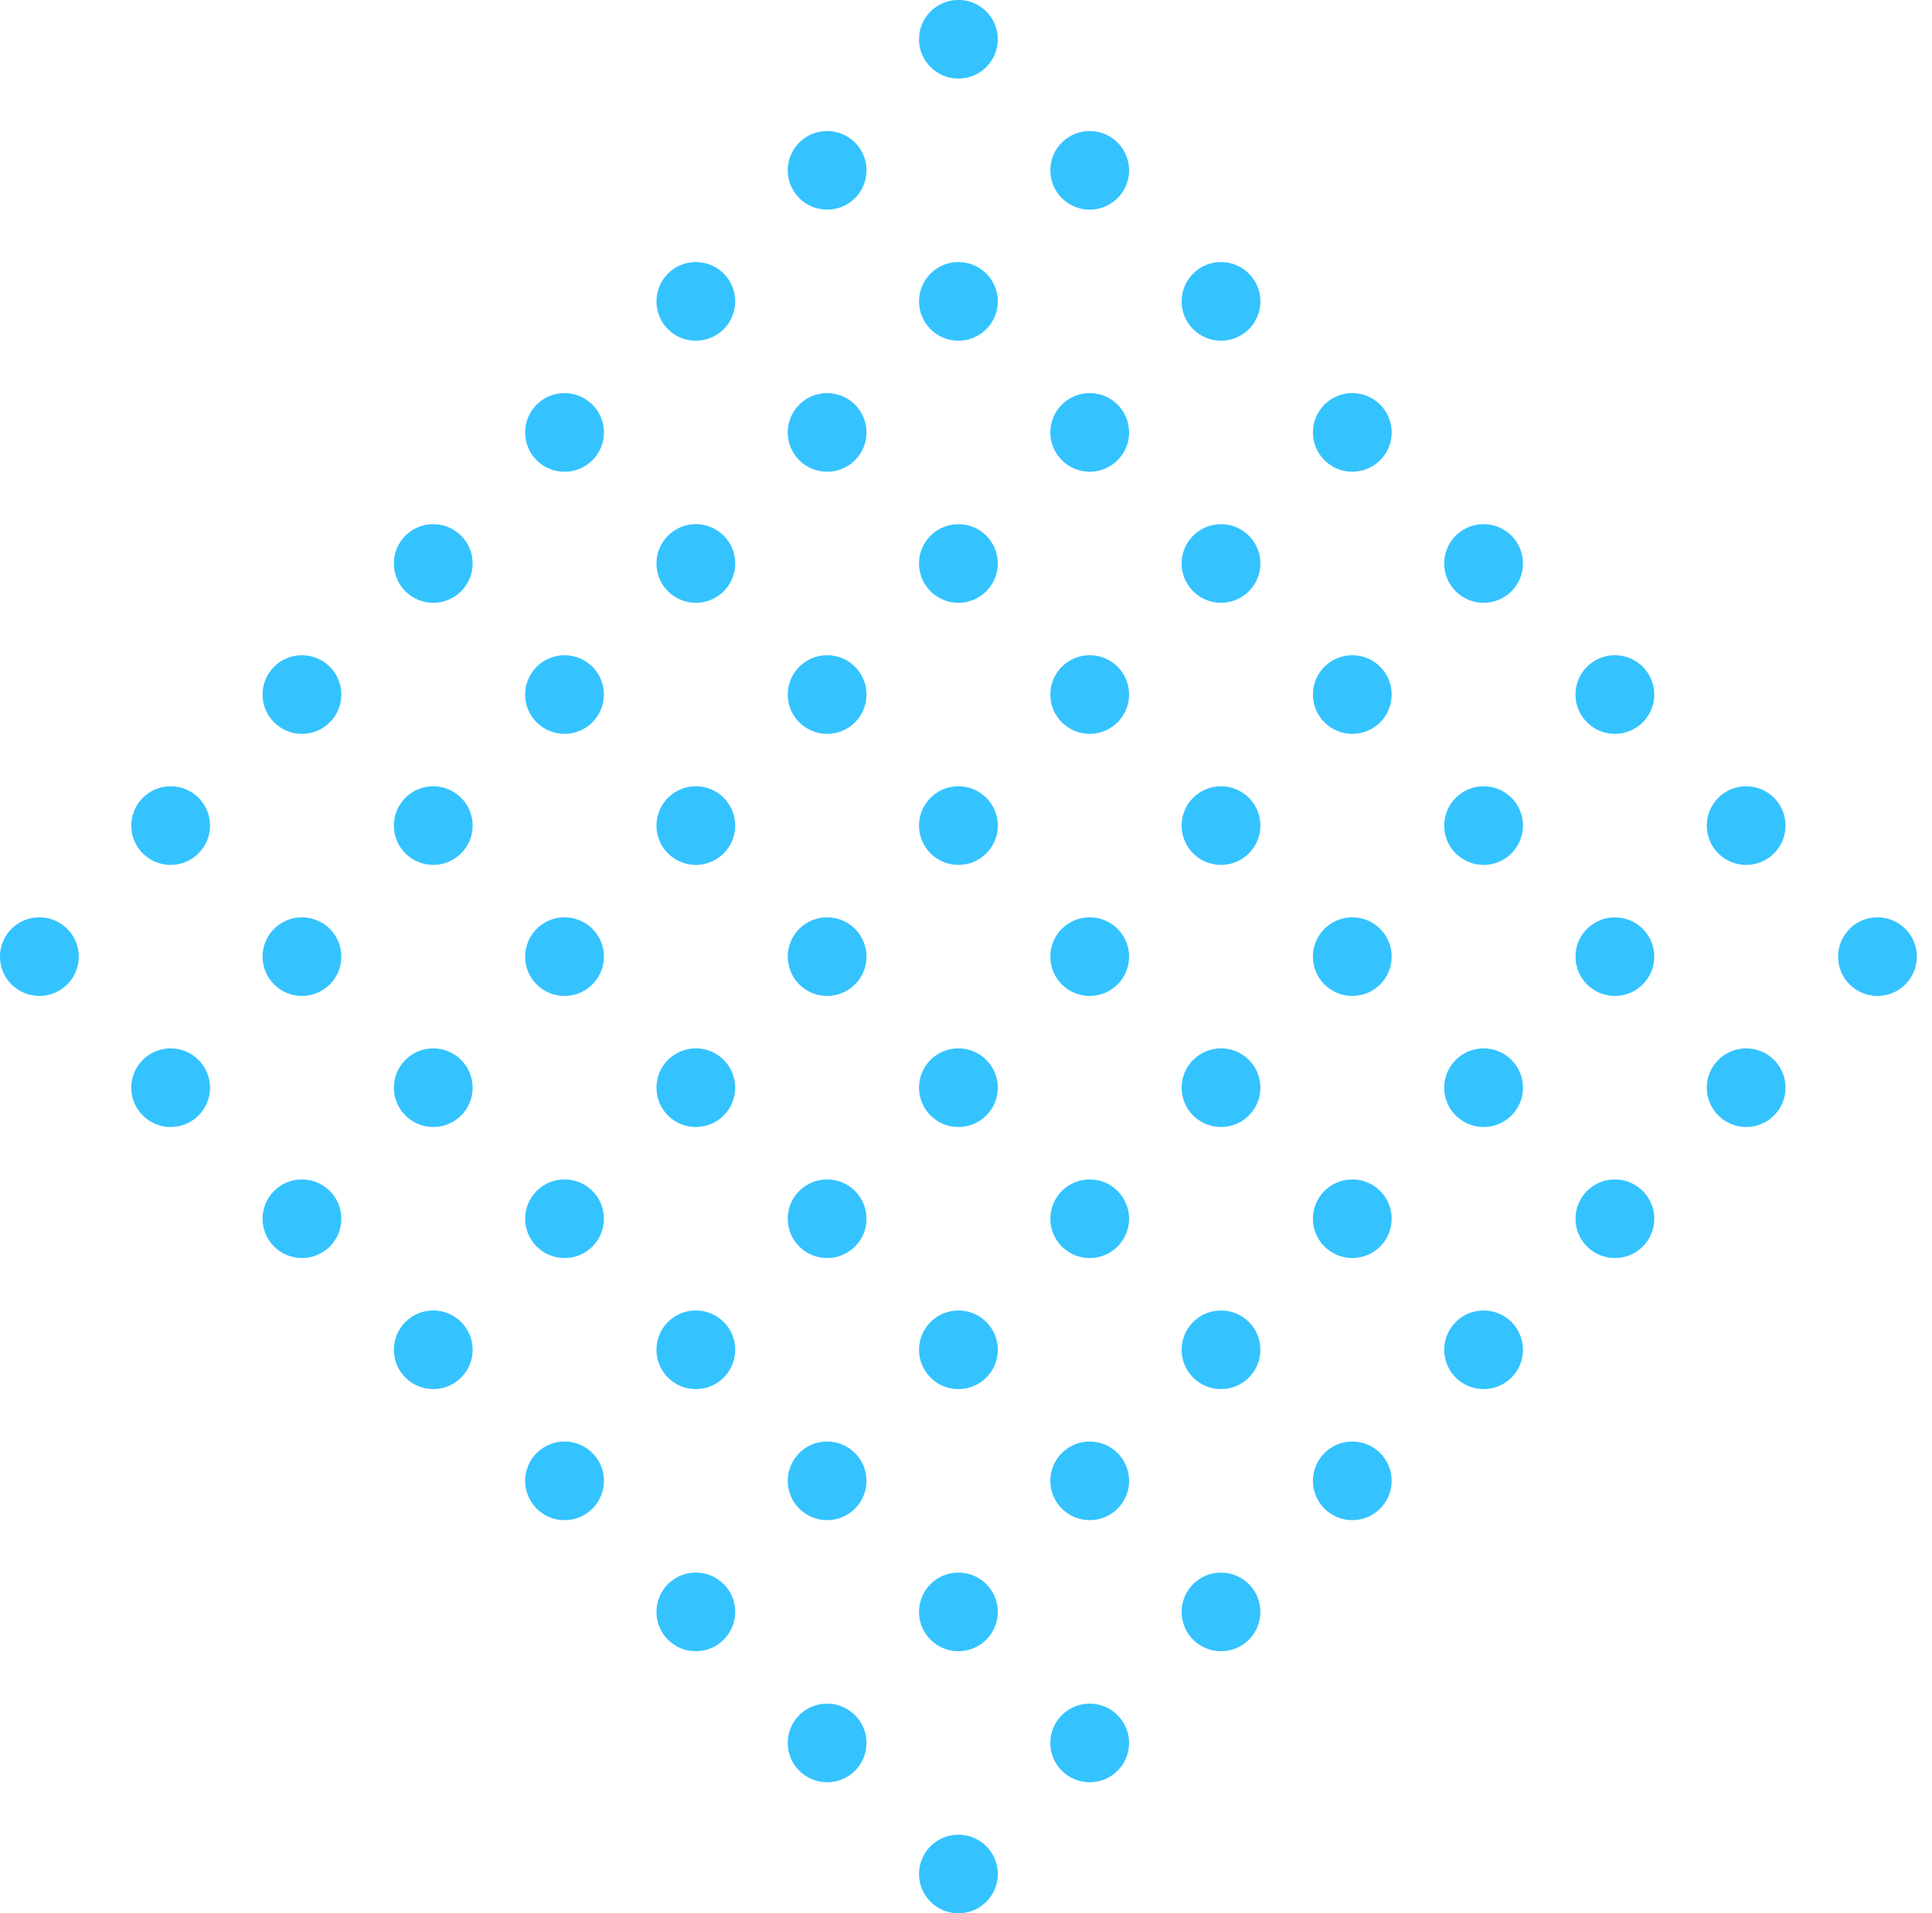 <?xml version="1.0" encoding="utf-8"?>
<!-- Generator: Adobe Illustrator 27.2.0, SVG Export Plug-In . SVG Version: 6.00 Build 0)  -->
<svg version="1.1" id="Shape_22_00000145041455102106534430000003338197698968286630_"
	 xmlns="http://www.w3.org/2000/svg" xmlns:xlink="http://www.w3.org/1999/xlink" x="0px" y="0px" viewBox="0 0 106 105"
	 style="enable-background:new 0 0 106 105;" xml:space="preserve">
<style type="text/css">
	.st0{fill:#34C3FF;}
</style>
<g id="Shape_22">
	<g>
		<path class="st0" d="M81.398,28.765c-1.194,0-2.161,0.966-2.161,2.158
			c0,1.19,0.967,2.158,2.161,2.158c1.193,0,2.161-0.967,2.161-2.158
			C83.559,29.731,82.591,28.765,81.398,28.765z M66.992,28.765
			c-1.195,0-2.162,0.966-2.162,2.158c0,1.19,0.967,2.158,2.162,2.158
			c1.193,0,2.16-0.967,2.16-2.158C69.152,29.731,68.185,28.765,66.992,28.765z
			 M66.992,14.381c-1.195,0-2.162,0.967-2.162,2.158
			c0,1.192,0.967,2.158,2.162,2.158c1.193,0,2.16-0.966,2.16-2.158
			C69.152,15.348,68.185,14.381,66.992,14.381z M52.585,14.381c0,0,0,0-0.001,0
			c-1.194,0-2.162,0.967-2.162,2.158c0,1.192,0.968,2.158,2.162,2.158
			c0.001,0,0.001,0,0.001,0c1.193,0,2.161-0.966,2.161-2.158
			C54.746,15.348,53.777,14.381,52.585,14.381z M74.195,35.958
			c-1.193,0-2.161,0.965-2.161,2.158c0,1.191,0.968,2.157,2.161,2.157
			c1.193,0,2.16-0.966,2.16-2.157C76.355,36.923,75.387,35.958,74.195,35.958z
			 M88.602,35.958c-1.194,0-2.162,0.965-2.162,2.158
			c0,1.191,0.968,2.157,2.162,2.157c1.191,0,2.161-0.966,2.161-2.157
			C90.763,36.923,89.793,35.958,88.602,35.958z M74.195,21.573
			c-1.193,0-2.161,0.965-2.161,2.158c0,1.192,0.968,2.157,2.161,2.157
			c1.193,0,2.16-0.965,2.16-2.157C76.355,22.539,75.387,21.573,74.195,21.573z
			 M59.788,21.573c-1.195,0-2.162,0.965-2.162,2.158
			c0,1.192,0.968,2.157,2.162,2.157c1.193,0,2.161-0.965,2.161-2.157
			C61.949,22.539,60.981,21.573,59.788,21.573z M95.805,57.533
			c-1.194,0-2.162,0.965-2.162,2.158c0,1.191,0.968,2.158,2.162,2.158
			c1.193,0,2.16-0.966,2.16-2.158C97.965,58.499,96.998,57.533,95.805,57.533z
			 M81.398,57.533c-1.194,0-2.161,0.965-2.161,2.158
			c0,1.191,0.967,2.158,2.161,2.158c1.193,0,2.161-0.966,2.161-2.158
			C83.559,58.499,82.591,57.533,81.398,57.533z M66.992,57.533
			c-1.195,0-2.162,0.965-2.162,2.158c0,1.191,0.967,2.158,2.162,2.158
			c1.193,0,2.16-0.966,2.16-2.158C69.152,58.499,68.185,57.533,66.992,57.533z
			 M95.805,43.149c-1.194,0-2.162,0.967-2.162,2.158
			c0,1.193,0.968,2.158,2.162,2.158c1.193,0,2.16-0.966,2.16-2.158
			C97.965,44.116,96.998,43.149,95.805,43.149z M81.398,43.149
			c-1.194,0-2.161,0.967-2.161,2.158c0,1.193,0.967,2.158,2.161,2.158
			c1.193,0,2.161-0.966,2.161-2.158C83.559,44.116,82.591,43.149,81.398,43.149z
			 M66.992,43.149c-1.195,0-2.162,0.967-2.162,2.158
			c0,1.193,0.967,2.158,2.162,2.158c1.193,0,2.16-0.966,2.16-2.158
			C69.152,44.116,68.185,43.149,66.992,43.149z M52.585,43.149c0,0,0,0-0.001,0
			c-1.194,0-2.162,0.967-2.162,2.158c0,1.193,0.968,2.158,2.162,2.158
			c0.001,0,0.001,0,0.001,0c1.193,0,2.161-0.966,2.161-2.158
			C54.746,44.116,53.777,43.149,52.585,43.149z M74.195,64.725
			c-1.193,0-2.161,0.966-2.161,2.158c0,1.191,0.968,2.157,2.161,2.157
			c1.193,0,2.16-0.965,2.16-2.157C76.355,65.691,75.387,64.725,74.195,64.725z
			 M88.602,64.725c-1.194,0-2.162,0.966-2.162,2.158
			c0,1.191,0.968,2.157,2.162,2.157c1.191,0,2.161-0.965,2.161-2.157
			C90.763,65.691,89.793,64.725,88.602,64.725z M74.195,50.341
			c-1.193,0-2.161,0.965-2.161,2.157c0,1.193,0.968,2.158,2.161,2.158
			c1.193,0,2.16-0.965,2.16-2.158C76.355,51.307,75.387,50.341,74.195,50.341z
			 M90.762,52.499c0-1.192-0.968-2.157-2.161-2.157
			c-1.193,0-2.16,0.965-2.16,2.157c0,1.193,0.968,2.158,2.16,2.158
			C89.793,54.656,90.762,53.691,90.762,52.499z M103.009,50.341
			c-1.195,0-2.162,0.965-2.162,2.157c0,1.193,0.968,2.158,2.162,2.158
			c1.191,0,2.16-0.965,2.16-2.158C105.169,51.307,104.199,50.341,103.009,50.341z
			 M59.788,50.341c-1.195,0-2.162,0.965-2.162,2.157
			c0,1.193,0.968,2.158,2.162,2.158c1.193,0,2.161-0.965,2.161-2.158
			C61.949,51.307,60.981,50.341,59.788,50.341z M66.992,86.301
			c-1.195,0-2.162,0.965-2.162,2.158c0,1.191,0.967,2.158,2.162,2.158
			c1.193,0,2.16-0.966,2.16-2.158C69.152,87.266,68.185,86.301,66.992,86.301z
			 M81.398,71.916c-1.194,0-2.161,0.967-2.161,2.158
			c0,1.192,0.967,2.158,2.161,2.158c1.193,0,2.161-0.966,2.161-2.158
			C83.559,72.883,82.591,71.916,81.398,71.916z M66.992,71.916
			c-1.195,0-2.162,0.967-2.162,2.158c0,1.192,0.967,2.158,2.162,2.158
			c1.193,0,2.16-0.966,2.16-2.158C69.152,72.883,68.185,71.916,66.992,71.916z
			 M52.585,71.916c0,0,0,0-0.001,0c-1.194,0-2.162,0.967-2.162,2.158
			c0,1.192,0.968,2.158,2.162,2.158c0.001,0,0.001,0,0.001,0
			c1.193,0,2.161-0.966,2.161-2.158C54.746,72.883,53.777,71.916,52.585,71.916z
			 M74.195,79.108c-1.193,0-2.161,0.966-2.161,2.158
			c0,1.191,0.968,2.158,2.161,2.158c1.193,0,2.16-0.967,2.16-2.158
			C76.355,80.074,75.387,79.108,74.195,79.108z M59.788,79.108
			c-1.195,0-2.162,0.966-2.162,2.158c0,1.191,0.968,2.158,2.162,2.158
			c1.193,0,2.161-0.967,2.161-2.158C61.949,80.074,60.981,79.108,59.788,79.108z
			 M52.585,100.684c0,0,0,0-0.001,0c-1.194,0-2.162,0.967-2.162,2.158
			c0,1.191,0.968,2.157,2.162,2.157c0.001,0,0.001,0,0.001,0
			c1.193,0,2.161-0.966,2.161-2.157C54.746,101.65,53.777,100.684,52.585,100.684z
			 M52.584,4.313c1.193,0,2.161-0.966,2.161-2.158
			c0-1.191-0.968-2.158-2.161-2.158c-1.194,0-2.162,0.967-2.162,2.158
			C50.422,3.347,51.39,4.313,52.584,4.313z M45.38,7.19
			c-1.193,0-2.16,0.965-2.16,2.157c0,1.192,0.967,2.158,2.16,2.158
			c1.193,0,2.162-0.965,2.162-2.158C47.542,8.155,46.573,7.19,45.38,7.19z
			 M59.788,11.505c1.191,0,2.16-0.965,2.16-2.158
			c0-1.192-0.969-2.157-2.16-2.157c-1.195,0-2.162,0.965-2.162,2.157
			C57.625,10.539,58.593,11.505,59.788,11.505z M52.584,33.081
			c1.193,0,2.161-0.967,2.161-2.158c0-1.193-0.968-2.158-2.161-2.158
			c-1.194,0-2.162,0.966-2.162,2.158C50.422,32.114,51.39,33.081,52.584,33.081z
			 M45.38,35.958c-1.193,0-2.16,0.965-2.16,2.158
			c0,1.191,0.967,2.157,2.16,2.157c1.193,0,2.162-0.966,2.162-2.157
			C47.542,36.923,46.573,35.958,45.38,35.958z M59.788,40.272
			c1.191,0,2.16-0.966,2.16-2.157c0-1.192-0.969-2.158-2.16-2.158
			c-1.195,0-2.162,0.965-2.162,2.158C57.625,39.306,58.593,40.272,59.788,40.272z
			 M45.38,21.573c-1.193,0-2.16,0.965-2.16,2.158
			c0,1.192,0.967,2.157,2.16,2.157c1.193,0,2.162-0.965,2.162-2.157
			C47.542,22.539,46.573,21.573,45.38,21.573z M31.815,21.743
			c-0.259-0.109-0.542-0.17-0.841-0.17h-0.001c-0.895,0-1.663,0.543-1.991,1.317
			c-0.109,0.258-0.17,0.542-0.17,0.841c0,0.297,0.06,0.582,0.17,0.84
			c0.328,0.774,1.096,1.317,1.991,1.317h0.001c0.299,0,0.581-0.06,0.841-0.169
			c0.775-0.327,1.32-1.093,1.32-1.988C33.135,22.837,32.59,22.07,31.815,21.743z
			 M52.584,61.848c1.193,0,2.161-0.966,2.161-2.158
			c0-1.192-0.968-2.158-2.161-2.158c-1.194,0-2.162,0.965-2.162,2.158
			C50.422,60.882,51.39,61.848,52.584,61.848z M45.38,64.725
			c-1.193,0-2.16,0.966-2.16,2.158c0,1.191,0.967,2.157,2.16,2.157
			c1.193,0,2.162-0.965,2.162-2.157C47.542,65.691,46.573,64.725,45.38,64.725z
			 M59.788,69.04c1.191,0,2.16-0.965,2.16-2.157
			c0-1.192-0.969-2.158-2.16-2.158c-1.195,0-2.162,0.966-2.162,2.158
			C57.625,68.074,58.593,69.04,59.788,69.04z M45.38,50.341
			c-1.193,0-2.16,0.965-2.16,2.157c0,1.193,0.967,2.158,2.16,2.158
			c1.193,0,2.162-0.965,2.162-2.158C47.542,51.307,46.573,50.341,45.38,50.341z
			 M31.815,50.511c-0.259-0.109-0.542-0.17-0.841-0.17h-0.001
			c-0.895,0-1.663,0.543-1.991,1.317c-0.109,0.259-0.17,0.542-0.17,0.84
			c0,0.299,0.06,0.582,0.17,0.84c0.328,0.774,1.096,1.318,1.991,1.318h0.001
			c0.299,0,0.581-0.06,0.841-0.17c0.775-0.328,1.32-1.095,1.32-1.988
			C33.135,51.605,32.59,50.838,31.815,50.511z M52.584,90.616
			c1.193,0,2.161-0.966,2.161-2.158c0-1.192-0.968-2.158-2.161-2.158
			c-1.194,0-2.162,0.965-2.162,2.158C50.422,89.65,51.39,90.616,52.584,90.616z
			 M45.38,93.493c-1.193,0-2.16,0.966-2.16,2.158
			c0,1.191,0.967,2.157,2.16,2.157c1.193,0,2.162-0.966,2.162-2.157
			C47.542,94.458,46.573,93.493,45.38,93.493z M59.788,93.493
			c-1.195,0-2.162,0.966-2.162,2.158c0,1.191,0.968,2.157,2.162,2.157
			c1.191,0,2.16-0.966,2.16-2.157C61.948,94.458,60.979,93.493,59.788,93.493z
			 M45.38,79.108c-1.193,0-2.16,0.966-2.16,2.158
			c0,1.191,0.967,2.158,2.16,2.158c1.193,0,2.162-0.967,2.162-2.158
			C47.542,80.074,46.573,79.108,45.38,79.108z M31.815,79.278
			c-0.259-0.109-0.542-0.17-0.841-0.17h-0.001c-0.895,0-1.663,0.544-1.991,1.318
			c-0.109,0.258-0.17,0.543-0.17,0.84c0,0.297,0.06,0.582,0.17,0.839
			c0.328,0.775,1.096,1.319,1.991,1.319h0.001c0.299,0,0.581-0.061,0.841-0.17
			c0.775-0.327,1.32-1.094,1.32-1.988S32.59,79.605,31.815,79.278z M38.179,28.765
			c-0.001,0-0.001,0-0.001,0c-0.896,0-1.664,0.544-1.992,1.318
			c-0.109,0.258-0.169,0.54-0.169,0.84c0,0.297,0.06,0.581,0.169,0.839
			c0.328,0.774,1.096,1.318,1.992,1.318c0,0,0,0,0.001,0
			c0.894,0,1.661-0.544,1.988-1.318c0.11-0.259,0.171-0.542,0.171-0.839
			c0-0.3-0.06-0.582-0.171-0.84C39.84,29.309,39.073,28.765,38.179,28.765z
			 M23.77,28.765c-1.193,0-2.16,0.966-2.16,2.158
			c0,1.19,0.967,2.158,2.16,2.158s2.162-0.967,2.162-2.158
			C25.932,29.731,24.963,28.765,23.77,28.765z M38.179,14.381
			c-0.001,0-0.001,0-0.001,0c-0.896,0-1.664,0.544-1.992,1.317
			c-0.109,0.259-0.169,0.543-0.169,0.841c0,0.299,0.06,0.581,0.169,0.84
			c0.328,0.774,1.096,1.318,1.992,1.318c0,0,0,0,0.001,0
			c0.894,0,1.661-0.544,1.988-1.318c0.11-0.259,0.171-0.541,0.171-0.84
			c0-0.298-0.06-0.581-0.171-0.841C39.84,14.925,39.073,14.381,38.179,14.381z
			 M16.566,35.958c-1.193,0-2.16,0.965-2.16,2.158c0,1.191,0.967,2.157,2.16,2.157
			c1.193,0,2.162-0.966,2.162-2.157C18.728,36.923,17.759,35.958,16.566,35.958z
			 M30.974,35.958c-1.195,0-2.162,0.965-2.162,2.158
			c0,1.191,0.967,2.157,2.162,2.157c1.191,0,2.16-0.966,2.16-2.157
			C33.135,36.923,32.166,35.958,30.974,35.958z M38.179,57.533
			c-0.001,0-0.001,0-0.001,0c-0.896,0-1.664,0.543-1.992,1.318
			c-0.109,0.257-0.169,0.542-0.169,0.84c0,0.298,0.06,0.582,0.169,0.84
			c0.328,0.774,1.096,1.317,1.992,1.317c0,0,0,0,0.001,0
			c0.894,0,1.661-0.543,1.988-1.317c0.11-0.259,0.171-0.543,0.171-0.84
			c0-0.297-0.06-0.583-0.171-0.84C39.84,58.077,39.073,57.533,38.179,57.533z
			 M23.77,57.533c-1.193,0-2.16,0.965-2.16,2.158
			c0,1.191,0.967,2.158,2.16,2.158s2.162-0.966,2.162-2.158
			C25.932,58.499,24.963,57.533,23.77,57.533z M9.364,57.533
			c-1.194,0-2.162,0.965-2.162,2.158c0,1.191,0.968,2.158,2.162,2.158
			c1.193,0,2.16-0.966,2.16-2.158C11.524,58.499,10.557,57.533,9.364,57.533z
			 M38.179,43.149c-0.001,0-0.001,0-0.001,0c-0.896,0-1.664,0.544-1.992,1.318
			c-0.109,0.258-0.169,0.542-0.169,0.839c0,0.298,0.06,0.583,0.169,0.84
			c0.328,0.774,1.096,1.318,1.992,1.318c0,0,0,0,0.001,0
			c0.894,0,1.661-0.544,1.988-1.318c0.11-0.257,0.171-0.542,0.171-0.84
			c0-0.297-0.06-0.581-0.171-0.839C39.84,43.692,39.073,43.149,38.179,43.149z
			 M23.77,43.149c-1.193,0-2.16,0.967-2.16,2.158
			c0,1.193,0.967,2.158,2.16,2.158s2.162-0.966,2.162-2.158
			C25.932,44.116,24.963,43.149,23.77,43.149z M9.364,43.149
			c-1.194,0-2.162,0.967-2.162,2.158c0,1.193,0.968,2.158,2.162,2.158
			c1.193,0,2.16-0.966,2.16-2.158C11.524,44.116,10.557,43.149,9.364,43.149z
			 M16.566,64.725c-1.193,0-2.16,0.966-2.16,2.158c0,1.191,0.967,2.157,2.16,2.157
			c1.193,0,2.162-0.965,2.162-2.157C18.728,65.691,17.759,64.725,16.566,64.725z
			 M30.974,64.725c-1.195,0-2.162,0.966-2.162,2.158
			c0,1.191,0.967,2.157,2.162,2.157c1.191,0,2.16-0.965,2.16-2.157
			C33.135,65.691,32.166,64.725,30.974,64.725z M16.566,50.341
			c-1.193,0-2.16,0.965-2.16,2.157c0,1.193,0.967,2.158,2.16,2.158
			c1.193,0,2.162-0.965,2.162-2.158C18.728,51.307,17.759,50.341,16.566,50.341z
			 M2.16,50.341c-1.194,0-2.162,0.965-2.162,2.157
			c0,1.193,0.968,2.158,2.162,2.158c1.193,0,2.162-0.965,2.162-2.158
			C4.322,51.307,3.353,50.341,2.16,50.341z M38.179,86.301c-0.001,0-0.001,0-0.001,0
			c-0.896,0-1.664,0.543-1.992,1.317c-0.109,0.259-0.169,0.542-0.169,0.84
			c0,0.298,0.06,0.582,0.169,0.84c0.328,0.774,1.096,1.318,1.992,1.318
			c0,0,0,0,0.001,0c0.894,0,1.661-0.543,1.988-1.318
			c0.11-0.258,0.171-0.542,0.171-0.84c0-0.298-0.06-0.582-0.171-0.84
			C39.84,86.844,39.073,86.301,38.179,86.301z M38.179,71.916
			c-0.001,0-0.001,0-0.001,0c-0.896,0-1.664,0.543-1.992,1.318
			c-0.109,0.259-0.169,0.542-0.169,0.84c0,0.298,0.06,0.581,0.169,0.841
			c0.328,0.774,1.096,1.317,1.992,1.317c0,0,0,0,0.001,0
			c0.894,0,1.661-0.543,1.988-1.317c0.11-0.259,0.171-0.542,0.171-0.841
			c0-0.298-0.06-0.581-0.171-0.84C39.84,72.46,39.073,71.916,38.179,71.916z
			 M23.77,71.916c-1.193,0-2.16,0.967-2.16,2.158
			c0,1.192,0.967,2.158,2.16,2.158s2.162-0.966,2.162-2.158
			C25.932,72.883,24.963,71.916,23.77,71.916z"/>
	</g>
</g>
</svg>
